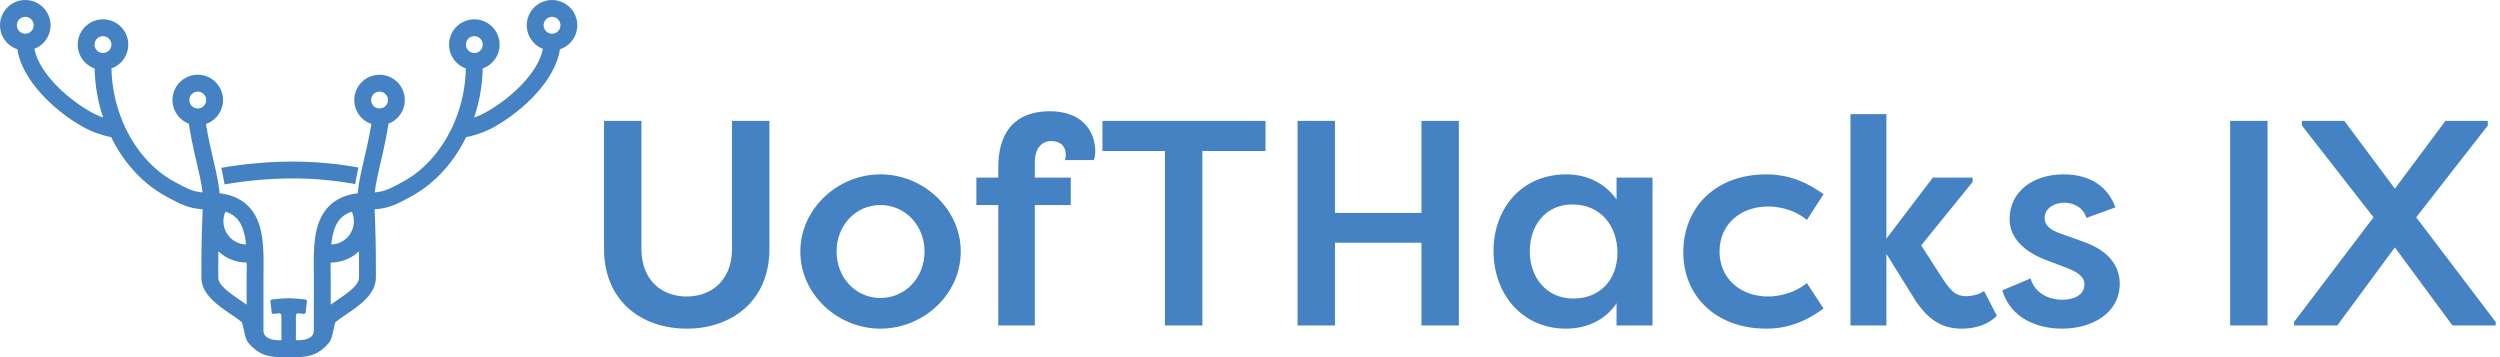 <svg width="1715" height="245" viewBox="0 0 1715 245" fill="none" xmlns="http://www.w3.org/2000/svg">
<g clip-path="url(#clip0_1059_1213)">
<path d="M395.487 13.013C395.271 12.189 394.998 11.381 394.67 10.594C394.447 10.082 394.199 9.57 393.935 9.083C393.671 8.588 393.373 8.117 393.068 7.655C391.547 5.397 389.515 3.529 387.138 2.202C384.761 0.875 382.105 0.127 379.384 0.018C376.664 -0.091 373.956 0.442 371.481 1.573C369.005 2.705 366.83 4.404 365.133 6.533C363.436 8.662 362.264 11.16 361.712 13.826C361.16 16.492 361.244 19.25 361.956 21.878C362.669 24.506 363.99 26.928 365.813 28.95C367.636 30.972 369.91 32.536 372.45 33.516C369.378 49.296 351.493 66.743 333.806 76.759C331.079 78.296 328.222 79.59 325.268 80.624C328.921 69.765 330.901 58.413 331.139 46.959C334.997 45.601 338.251 42.923 340.325 39.398C342.399 35.873 343.161 31.728 342.475 27.696C341.789 23.664 339.7 20.004 336.577 17.363C333.453 14.723 329.497 13.271 325.407 13.265C321.317 13.259 317.356 14.7 314.225 17.331C311.094 19.963 308.995 23.617 308.297 27.647C307.6 31.677 308.35 35.824 310.414 39.355C312.478 42.886 315.724 45.573 319.579 46.942C319.334 59.389 316.766 71.68 312.007 83.183C304.55 101.2 292.016 116.245 276.385 124.676L275.444 125.188C267.847 129.291 263.942 131.397 257.055 131.992C257.352 129.25 257.939 126.055 258.946 121.026C259.235 119.581 259.821 117.054 260.515 114.131C263.496 101.448 265.461 91.977 266.501 84.835C270.319 83.389 273.504 80.643 275.496 77.08C277.488 73.517 278.158 69.366 277.39 65.357C276.621 61.348 274.463 57.739 271.294 55.165C268.126 52.591 264.151 51.218 260.07 51.286C255.989 51.355 252.062 52.862 248.983 55.542C245.903 58.221 243.868 61.901 243.236 65.934C242.603 69.967 243.414 74.093 245.525 77.587C247.636 81.081 250.912 83.717 254.776 85.033C253.232 94.553 250.482 106.262 249.26 111.481C248.517 114.635 247.931 117.129 247.609 118.755C246.6 123.316 245.859 127.931 245.388 132.578C237.04 133.585 230.549 136.525 225.653 141.471C216.537 150.686 215.274 164.674 215.224 179.049C215.208 181.667 215.232 184.293 215.265 186.91C215.29 189.082 215.307 191.245 215.307 193.384V226.776C215.307 227.016 215.29 227.256 215.257 227.494C215.234 227.732 215.19 227.967 215.125 228.196C214.82 229.48 214.042 230.601 212.945 231.334C212.937 231.342 212.92 231.35 212.912 231.359C212.904 231.359 212.904 231.367 212.896 231.367C212.805 231.425 212.722 231.483 212.631 231.54C212.572 231.577 212.512 231.61 212.45 231.639C211.926 231.951 211.376 232.217 210.806 232.432C210.482 232.554 210.151 232.659 209.816 232.746C209.444 232.853 209.064 232.936 208.668 233.01C208.271 233.093 207.859 233.151 207.429 233.2C207.385 233.201 207.34 233.207 207.297 233.217C205.871 233.364 204.437 233.435 203.003 233.431V233.423H202.979V216.372C202.978 216.168 203.019 215.966 203.102 215.779C203.184 215.592 203.304 215.425 203.455 215.288C203.606 215.151 203.785 215.047 203.979 214.984C204.172 214.92 204.378 214.898 204.58 214.919C205.703 215.026 206.959 215.166 208.412 215.323C208.561 215.341 208.712 215.329 208.857 215.287C209.001 215.246 209.136 215.177 209.254 215.083C209.371 214.989 209.469 214.873 209.541 214.742C209.614 214.61 209.659 214.465 209.675 214.316L210.096 210.509L210.526 206.694C210.533 206.656 210.535 206.618 210.534 206.579V206.571C210.533 206.499 210.527 206.427 210.517 206.356C210.486 206.222 210.433 206.093 210.361 205.976C210.325 205.917 210.283 205.862 210.237 205.811C210.193 205.758 210.143 205.711 210.088 205.671C209.917 205.542 209.714 205.462 209.502 205.439C204.027 204.878 200.947 204.581 198.016 204.572C195.085 204.581 192.005 204.878 186.53 205.439C186.247 205.464 185.983 205.597 185.795 205.811C185.749 205.862 185.707 205.917 185.671 205.976C185.599 206.093 185.546 206.222 185.515 206.356C185.505 206.43 185.499 206.504 185.498 206.579C185.497 206.618 185.5 206.656 185.506 206.694L185.936 210.509L186.357 214.316C186.373 214.465 186.418 214.61 186.491 214.742C186.563 214.873 186.661 214.989 186.778 215.083C186.896 215.177 187.031 215.246 187.175 215.287C187.32 215.329 187.471 215.341 187.62 215.323C189.073 215.166 190.329 215.026 191.452 214.919C191.654 214.898 191.86 214.92 192.053 214.984C192.247 215.047 192.426 215.151 192.577 215.288C192.728 215.425 192.848 215.592 192.93 215.779C193.013 215.966 193.055 216.168 193.053 216.372V233.423H193.029V233.431C191.595 233.435 190.161 233.364 188.735 233.217C188.69 233.215 188.646 233.21 188.603 233.2C188.173 233.151 187.761 233.093 187.364 233.01C186.968 232.936 186.588 232.853 186.216 232.746C185.881 232.659 185.55 232.554 185.226 232.432C184.654 232.22 184.104 231.955 183.582 231.639C183.52 231.61 183.46 231.577 183.401 231.54C183.31 231.483 183.227 231.425 183.137 231.367C183.12 231.359 183.104 231.342 183.087 231.334C181.99 230.601 181.212 229.48 180.907 228.196C180.842 227.967 180.798 227.732 180.775 227.494C180.742 227.254 180.725 227.011 180.725 226.768V193.384C180.725 191.245 180.742 189.082 180.767 186.91C180.8 184.293 180.825 181.667 180.808 179.049C180.758 164.674 179.495 150.686 170.379 141.471C165.483 136.525 158.992 133.585 150.644 132.578C150.173 127.931 149.432 123.316 148.423 118.755C148.101 117.129 147.515 114.643 146.772 111.489C145.55 106.27 142.8 94.553 141.256 85.033C145.122 83.717 148.4 81.08 150.512 77.585C152.625 74.09 153.436 69.962 152.803 65.927C152.171 61.893 150.135 58.211 147.054 55.53C143.973 52.849 140.045 51.342 135.962 51.273C131.879 51.204 127.903 52.578 124.733 55.153C121.563 57.728 119.404 61.339 118.636 65.35C117.867 69.36 118.538 73.514 120.531 77.078C122.524 80.642 125.711 83.389 129.531 84.835C130.571 91.977 132.536 101.448 135.517 114.131C136.211 117.062 136.797 119.581 137.086 121.026C138.093 126.055 138.68 129.25 138.977 131.992C132.09 131.397 128.185 129.291 120.588 125.188L119.647 124.676C104.016 116.245 91.481 101.2 84.025 83.183C79.266 71.68 76.698 59.389 76.453 46.942C80.308 45.573 83.555 42.886 85.62 39.354C87.685 35.823 88.435 31.675 87.738 27.644C87.04 23.613 84.94 19.959 81.809 17.326C78.677 14.694 74.716 13.253 70.625 13.259C66.534 13.265 62.577 14.717 59.453 17.358C56.33 19.999 54.24 23.66 53.554 27.693C52.868 31.726 53.63 35.871 55.705 39.397C57.78 42.922 61.035 45.601 64.893 46.959C65.131 58.413 67.111 69.765 70.764 80.624C67.81 79.59 64.953 78.296 62.226 76.759C44.539 66.743 26.654 49.296 23.582 33.516C26.123 32.537 28.398 30.973 30.221 28.951C32.045 26.929 33.367 24.506 34.08 21.878C34.793 19.25 34.877 16.491 34.325 13.824C33.773 11.158 32.601 8.659 30.903 6.53C29.206 4.401 27.031 2.701 24.554 1.569C22.078 0.437 19.37 -0.095 16.649 0.014C13.928 0.124 11.271 0.872 8.894 2.2C6.517 3.527 4.485 5.396 2.964 7.655C2.659 8.117 2.362 8.588 2.097 9.083C1.833 9.57 1.585 10.082 1.362 10.594C1.035 11.381 0.761 12.189 0.545 13.013C-0.55 17.278 0.018 21.799 2.132 25.661C4.246 29.523 7.749 32.438 11.932 33.813C14.97 54.564 36.456 75.446 56.529 86.816C58.431 87.892 60.388 88.868 62.391 89.739C64.002 90.45 65.645 91.085 67.313 91.663C68.444 92.051 69.583 92.415 70.74 92.737C72.556 93.257 74.406 93.703 76.263 94.066H76.272C76.487 94.52 76.718 94.966 76.941 95.42C77.164 95.866 77.395 96.304 77.626 96.75C86.461 113.553 99.095 126.723 114.164 134.857L115.097 135.36C123.561 139.935 129.085 142.916 139.068 143.593C139.043 144.088 139.018 144.617 138.994 145.162C138.919 146.854 138.837 148.745 138.754 150.909C138.465 158.15 138.168 168.488 138.168 184.805V190.469C138.168 201.889 149.455 209.535 158.53 215.687C161.296 217.561 163.914 219.336 165.945 221.004C166.473 222.687 166.9 224.399 167.225 226.132C167.578 227.982 168.03 229.813 168.579 231.615C168.98 232.975 169.645 234.243 170.536 235.347C171.271 236.214 172.006 236.998 172.741 237.717C172.98 237.956 173.228 238.187 173.467 238.41C174.807 239.659 176.28 240.755 177.86 241.68C178.265 241.92 178.669 242.134 179.082 242.341C179.646 242.627 180.225 242.884 180.816 243.109C181.014 243.191 181.213 243.266 181.411 243.332C182.792 243.827 184.215 244.194 185.663 244.43C185.845 244.463 186.027 244.496 186.208 244.521C186.472 244.562 186.728 244.603 186.993 244.628C187.488 244.694 187.984 244.744 188.487 244.793C189.148 244.851 189.817 244.892 190.485 244.917C190.667 244.925 190.849 244.934 191.022 244.942C192.36 244.991 193.731 245 195.143 245H196.488L197.578 244.991H198.454L199.544 245C201.435 245 203.251 245.008 205.01 244.942C205.183 244.934 205.365 244.925 205.547 244.917C206.224 244.892 206.893 244.843 207.545 244.793C208.049 244.744 208.544 244.694 209.039 244.628C209.304 244.595 209.568 244.562 209.824 244.521C210.005 244.496 210.187 244.463 210.369 244.43C211.817 244.194 213.24 243.827 214.621 243.332C214.819 243.266 215.018 243.191 215.216 243.109C215.806 242.882 216.385 242.626 216.95 242.341C217.363 242.134 217.767 241.92 218.172 241.68C219.752 240.755 221.225 239.659 222.565 238.41C222.804 238.187 223.052 237.956 223.291 237.717C224.034 236.998 224.761 236.214 225.496 235.347C226.387 234.243 227.052 232.975 227.453 231.615C228.002 229.813 228.454 227.982 228.807 226.132C229.132 224.399 229.559 222.687 230.087 221.004C232.118 219.336 234.736 217.561 237.502 215.687C246.577 209.535 257.864 201.889 257.864 190.469V184.805C257.864 168.488 257.567 158.15 257.278 150.909C257.195 148.745 257.113 146.854 257.039 145.162C257.014 144.617 256.989 144.088 256.964 143.593C266.947 142.916 272.471 139.935 280.943 135.36L281.868 134.857C296.937 126.723 309.571 113.553 318.406 96.75C318.637 96.304 318.869 95.866 319.091 95.42C319.314 94.966 319.546 94.52 319.76 94.066H319.769C321.626 93.703 323.468 93.265 325.293 92.737C326.449 92.415 327.588 92.051 328.719 91.663C330.387 91.085 332.03 90.45 333.641 89.739C335.643 88.865 337.6 87.889 339.503 86.816C359.577 75.446 381.062 54.564 384.1 33.813C388.283 32.438 391.786 29.524 393.9 25.662C396.015 21.799 396.582 17.278 395.487 13.013V13.013ZM17.34 23.12C16.197 23.12 15.079 22.781 14.129 22.146C13.178 21.511 12.438 20.608 12 19.552C11.563 18.496 11.448 17.334 11.671 16.213C11.894 15.091 12.445 14.062 13.253 13.253C14.061 12.445 15.091 11.894 16.212 11.671C17.334 11.448 18.496 11.563 19.552 12C20.608 12.438 21.511 13.178 22.146 14.129C22.781 15.079 23.12 16.197 23.12 17.34C23.119 18.873 22.509 20.342 21.425 21.425C20.342 22.509 18.872 23.119 17.34 23.12V23.12ZM70.649 36.381C69.505 36.381 68.388 36.042 67.437 35.407C66.487 34.772 65.746 33.869 65.309 32.813C64.871 31.757 64.757 30.595 64.98 29.474C65.203 28.352 65.753 27.323 66.561 26.514C67.37 25.706 68.4 25.155 69.521 24.932C70.642 24.709 71.804 24.824 72.861 25.261C73.917 25.699 74.819 26.439 75.454 27.39C76.09 28.341 76.429 29.458 76.429 30.601C76.427 32.134 75.817 33.603 74.734 34.687C73.65 35.77 72.181 36.38 70.649 36.381V36.381ZM135.666 74.406C134.133 74.404 132.664 73.795 131.581 72.711C130.497 71.627 129.887 70.158 129.886 68.626C129.892 67.095 130.503 65.628 131.586 64.546C132.668 63.463 134.135 62.852 135.666 62.846C137.199 62.846 138.669 63.455 139.753 64.539C140.837 65.623 141.446 67.093 141.446 68.626C141.446 70.159 140.837 71.629 139.753 72.713C138.669 73.797 137.199 74.406 135.666 74.406V74.406ZM154.674 145.211C157.494 146.036 160.067 147.545 162.163 149.604C164.979 152.445 166.696 156.416 167.729 161.04C167.919 161.883 168.084 162.741 168.232 163.625C168.455 164.946 168.629 166.308 168.769 167.712H168.761C164.619 167.6 160.685 165.876 157.795 162.907C157.266 162.368 156.778 161.791 156.334 161.181C156.036 160.776 155.756 160.355 155.5 159.926C155.368 159.703 155.244 159.488 155.128 159.265C154.889 158.819 154.674 158.357 154.476 157.886C153.642 155.872 153.23 153.708 153.264 151.528C153.298 149.348 153.778 147.199 154.674 145.211V145.211ZM169.215 186.786C169.19 188.999 169.165 191.204 169.165 193.384V208.965C167.836 208.024 166.449 207.083 165.02 206.116C158.208 201.501 149.728 195.754 149.728 190.469V184.805C149.728 180.214 149.753 176.093 149.794 172.402C150.108 172.7 150.438 172.997 150.768 173.278C151.429 173.839 152.114 174.376 152.824 174.888C153.537 175.398 154.276 175.872 155.037 176.308C155.789 176.746 156.573 177.15 157.374 177.522C161.083 179.236 165.121 180.121 169.207 180.115H169.264C169.264 182.327 169.24 184.565 169.215 186.786ZM227.8 163.625C227.948 162.741 228.114 161.883 228.303 161.04C229.336 156.416 231.053 152.453 233.869 149.604C235.965 147.545 238.538 146.036 241.358 145.211C242.254 147.199 242.734 149.348 242.768 151.528C242.802 153.708 242.39 155.872 241.556 157.886C241.358 158.357 241.143 158.819 240.904 159.265C240.788 159.488 240.664 159.703 240.532 159.926C240.276 160.355 239.996 160.776 239.698 161.181C239.254 161.791 238.766 162.368 238.237 162.907C235.349 165.879 231.414 167.604 227.271 167.712H227.263C227.403 166.308 227.577 164.946 227.8 163.625ZM246.304 190.469C246.304 195.754 237.824 201.501 231.012 206.116C229.583 207.083 228.196 208.024 226.867 208.965V193.384C226.867 191.204 226.842 188.999 226.817 186.786C226.792 184.565 226.768 182.327 226.768 180.115H226.825C230.911 180.117 234.948 179.233 238.658 177.522C239.459 177.15 240.243 176.746 240.995 176.308C241.754 175.862 242.498 175.391 243.208 174.888C243.563 174.632 243.918 174.368 244.265 174.103C244.95 173.558 245.611 172.997 246.238 172.402C246.279 176.102 246.304 180.214 246.304 184.805V190.469ZM255.602 71.896C254.747 70.655 254.411 69.13 254.665 67.645C254.919 66.161 255.743 64.834 256.962 63.948C258.18 63.063 259.697 62.688 261.187 62.905C262.678 63.122 264.025 63.912 264.941 65.108C265.724 66.113 266.149 67.351 266.146 68.626C266.146 69.86 265.752 71.061 265.02 72.055C264.288 73.048 263.257 73.781 262.079 74.146C260.9 74.512 259.636 74.49 258.47 74.085C257.305 73.68 256.3 72.913 255.602 71.896ZM319.603 30.601C319.603 29.458 319.942 28.341 320.577 27.39C321.213 26.439 322.115 25.699 323.172 25.261C324.228 24.824 325.39 24.709 326.511 24.932C327.632 25.155 328.662 25.706 329.471 26.514C330.279 27.323 330.829 28.352 331.052 29.474C331.275 30.595 331.161 31.757 330.724 32.813C330.286 33.869 329.545 34.772 328.595 35.407C327.644 36.042 326.527 36.381 325.383 36.381C323.851 36.38 322.382 35.77 321.298 34.687C320.215 33.603 319.605 32.134 319.603 30.601ZM378.692 23.12C377.549 23.12 376.431 22.781 375.481 22.146C374.53 21.511 373.789 20.608 373.352 19.552C372.914 18.496 372.8 17.334 373.023 16.213C373.246 15.091 373.796 14.062 374.605 13.253C375.413 12.445 376.443 11.894 377.564 11.671C378.686 11.448 379.848 11.563 380.904 12C381.96 12.438 382.863 13.178 383.498 14.129C384.133 15.079 384.472 16.197 384.472 17.34C384.47 18.873 383.861 20.342 382.777 21.425C381.694 22.509 380.224 23.119 378.692 23.12V23.12Z" fill="#4582C3"/>
<path d="M245.874 114.92C245.585 116.183 245.353 117.249 245.18 118.099C245.007 118.974 244.841 119.8 244.693 120.584C244.627 120.906 244.561 121.229 244.503 121.534C244.164 123.326 243.892 124.878 243.661 126.274C215.215 121.055 185.794 121.129 154.02 126.472C153.789 125.027 153.5 123.417 153.145 121.534C153.096 121.286 153.046 121.039 152.997 120.783C152.84 119.94 152.658 119.057 152.468 118.107C152.311 117.298 152.08 116.282 151.824 115.118C185.101 109.487 215.966 109.429 245.874 114.92Z" fill="#4481C2"/>
<path d="M414.363 170.728C414.363 206.611 440.223 225.455 471.095 225.455C501.766 225.455 527.827 206.611 527.827 170.728V82.923H502.167V170.728C502.167 192.579 487.734 203.404 471.095 203.404C454.256 203.404 440.023 192.579 440.023 170.728V82.923H414.363V170.728ZM549.031 172.532C549.031 202.001 574.691 225.455 603.959 225.455C633.628 225.455 659.087 201.8 659.087 172.532C659.087 143.464 633.628 119.609 603.959 119.609C574.691 119.609 549.031 143.264 549.031 172.532ZM573.889 172.532C573.889 154.69 586.919 140.658 603.959 140.658C621.199 140.658 634.23 154.891 634.23 172.532C634.23 190.373 621.199 204.406 603.959 204.406C586.919 204.406 573.889 190.373 573.889 172.532ZM669.792 121.814V140.658H684.827V223.25H709.886V140.658H734.543V121.814H709.886V111.189C709.886 101.567 714.897 96.755 721.112 96.755C727.126 96.755 731.135 99.963 731.135 106.378C731.135 107.38 730.935 108.783 730.534 109.786H750.38C751.182 107.781 751.382 104.774 751.382 104.173C751.382 89.539 741.96 76.308 720.109 76.308C703.07 76.308 684.827 83.925 684.827 114.998V121.814H669.792ZM799.179 103.571V223.25H824.839V103.571H868.14V82.923H756.279V103.571H799.179ZM915.782 223.25V166.518H975.12V223.25H1000.78V82.923H975.12V146.07H915.782V82.923H890.122V223.25H915.782ZM1074.28 225.455C1089.11 225.455 1101.74 219.04 1108.96 208.015V223.25H1133.62V121.814H1108.96V136.849C1100.74 125.222 1088.11 119.609 1074.48 119.609C1043.41 119.609 1024.56 143.464 1024.56 172.131C1024.56 201.8 1044.21 225.455 1074.28 225.455ZM1049.42 172.331C1049.42 154.891 1060.04 140.257 1078.69 140.257C1098.13 140.257 1109.56 155.091 1109.56 173.334C1109.56 191.376 1098.13 204.807 1079.29 204.807C1060.85 204.807 1049.42 190.373 1049.42 172.331ZM1154.74 173.133C1154.74 202.602 1176.59 225.455 1211.87 225.455C1221.69 225.455 1235.33 223.25 1250.96 211.623L1239.54 194.182C1229.11 202.602 1216.88 203.404 1213.07 203.404C1193.43 203.404 1179.6 190.574 1179.6 172.532C1179.6 154.289 1193.43 141.66 1213.07 141.66C1216.88 141.66 1229.11 142.261 1239.54 150.881L1250.96 133.24C1235.33 121.814 1221.69 119.609 1211.87 119.609C1175.99 119.609 1154.74 143.063 1154.74 173.133ZM1269.42 78.312V223.25H1294.08V174.136L1314.53 207.012C1321.54 217.036 1330.16 225.455 1345.6 225.455C1350.61 225.455 1361.44 224.854 1369.86 216.635L1361.04 199.595C1357.03 202.602 1351.21 203.203 1349.01 203.203C1341.59 203.203 1338.38 199.595 1333.17 191.977L1317.94 168.322L1353.22 124.821V121.814H1325.95L1294.08 163.711V78.312H1269.42ZM1373.57 199.194C1379.38 218.639 1398.02 225.455 1414.46 225.455C1435.51 225.455 1454.15 214.63 1454.15 194.583C1454.15 185.763 1449.94 172.732 1428.29 165.516L1413.26 160.103C1407.64 158.098 1402.63 155.292 1402.63 149.679C1402.63 142.662 1409.45 139.054 1415.86 139.054C1421.28 139.054 1428.69 141.259 1431.3 149.478L1451.15 142.261C1444.53 124.019 1428.49 119.609 1415.66 119.609C1394.61 119.609 1378.58 131.436 1378.58 150.28C1378.58 159.502 1383.79 170.928 1404.04 178.546L1418.87 184.159C1425.09 186.765 1429.9 189.772 1429.9 194.984C1429.9 203.003 1421.88 205.609 1414.66 205.609C1405.44 205.609 1395.62 200.998 1393.01 190.975L1373.57 199.194ZM1555.55 82.923H1529.89V223.25H1555.55V82.923ZM1573.72 220.844V223.25H1603.39L1642.88 169.725L1682.37 223.25H1712.04V220.844L1657.51 149.077L1706.63 86.131V82.923H1677.56L1642.88 129.431L1608.2 82.923H1579.13V86.131L1628.25 149.077L1573.72 220.844Z" fill="#4582C3"/>
</g>
<defs>
<clipPath id="clip0_1059_1213">
<rect width="1715" height="245" fill="white"/>
</clipPath>
</defs>
</svg>
